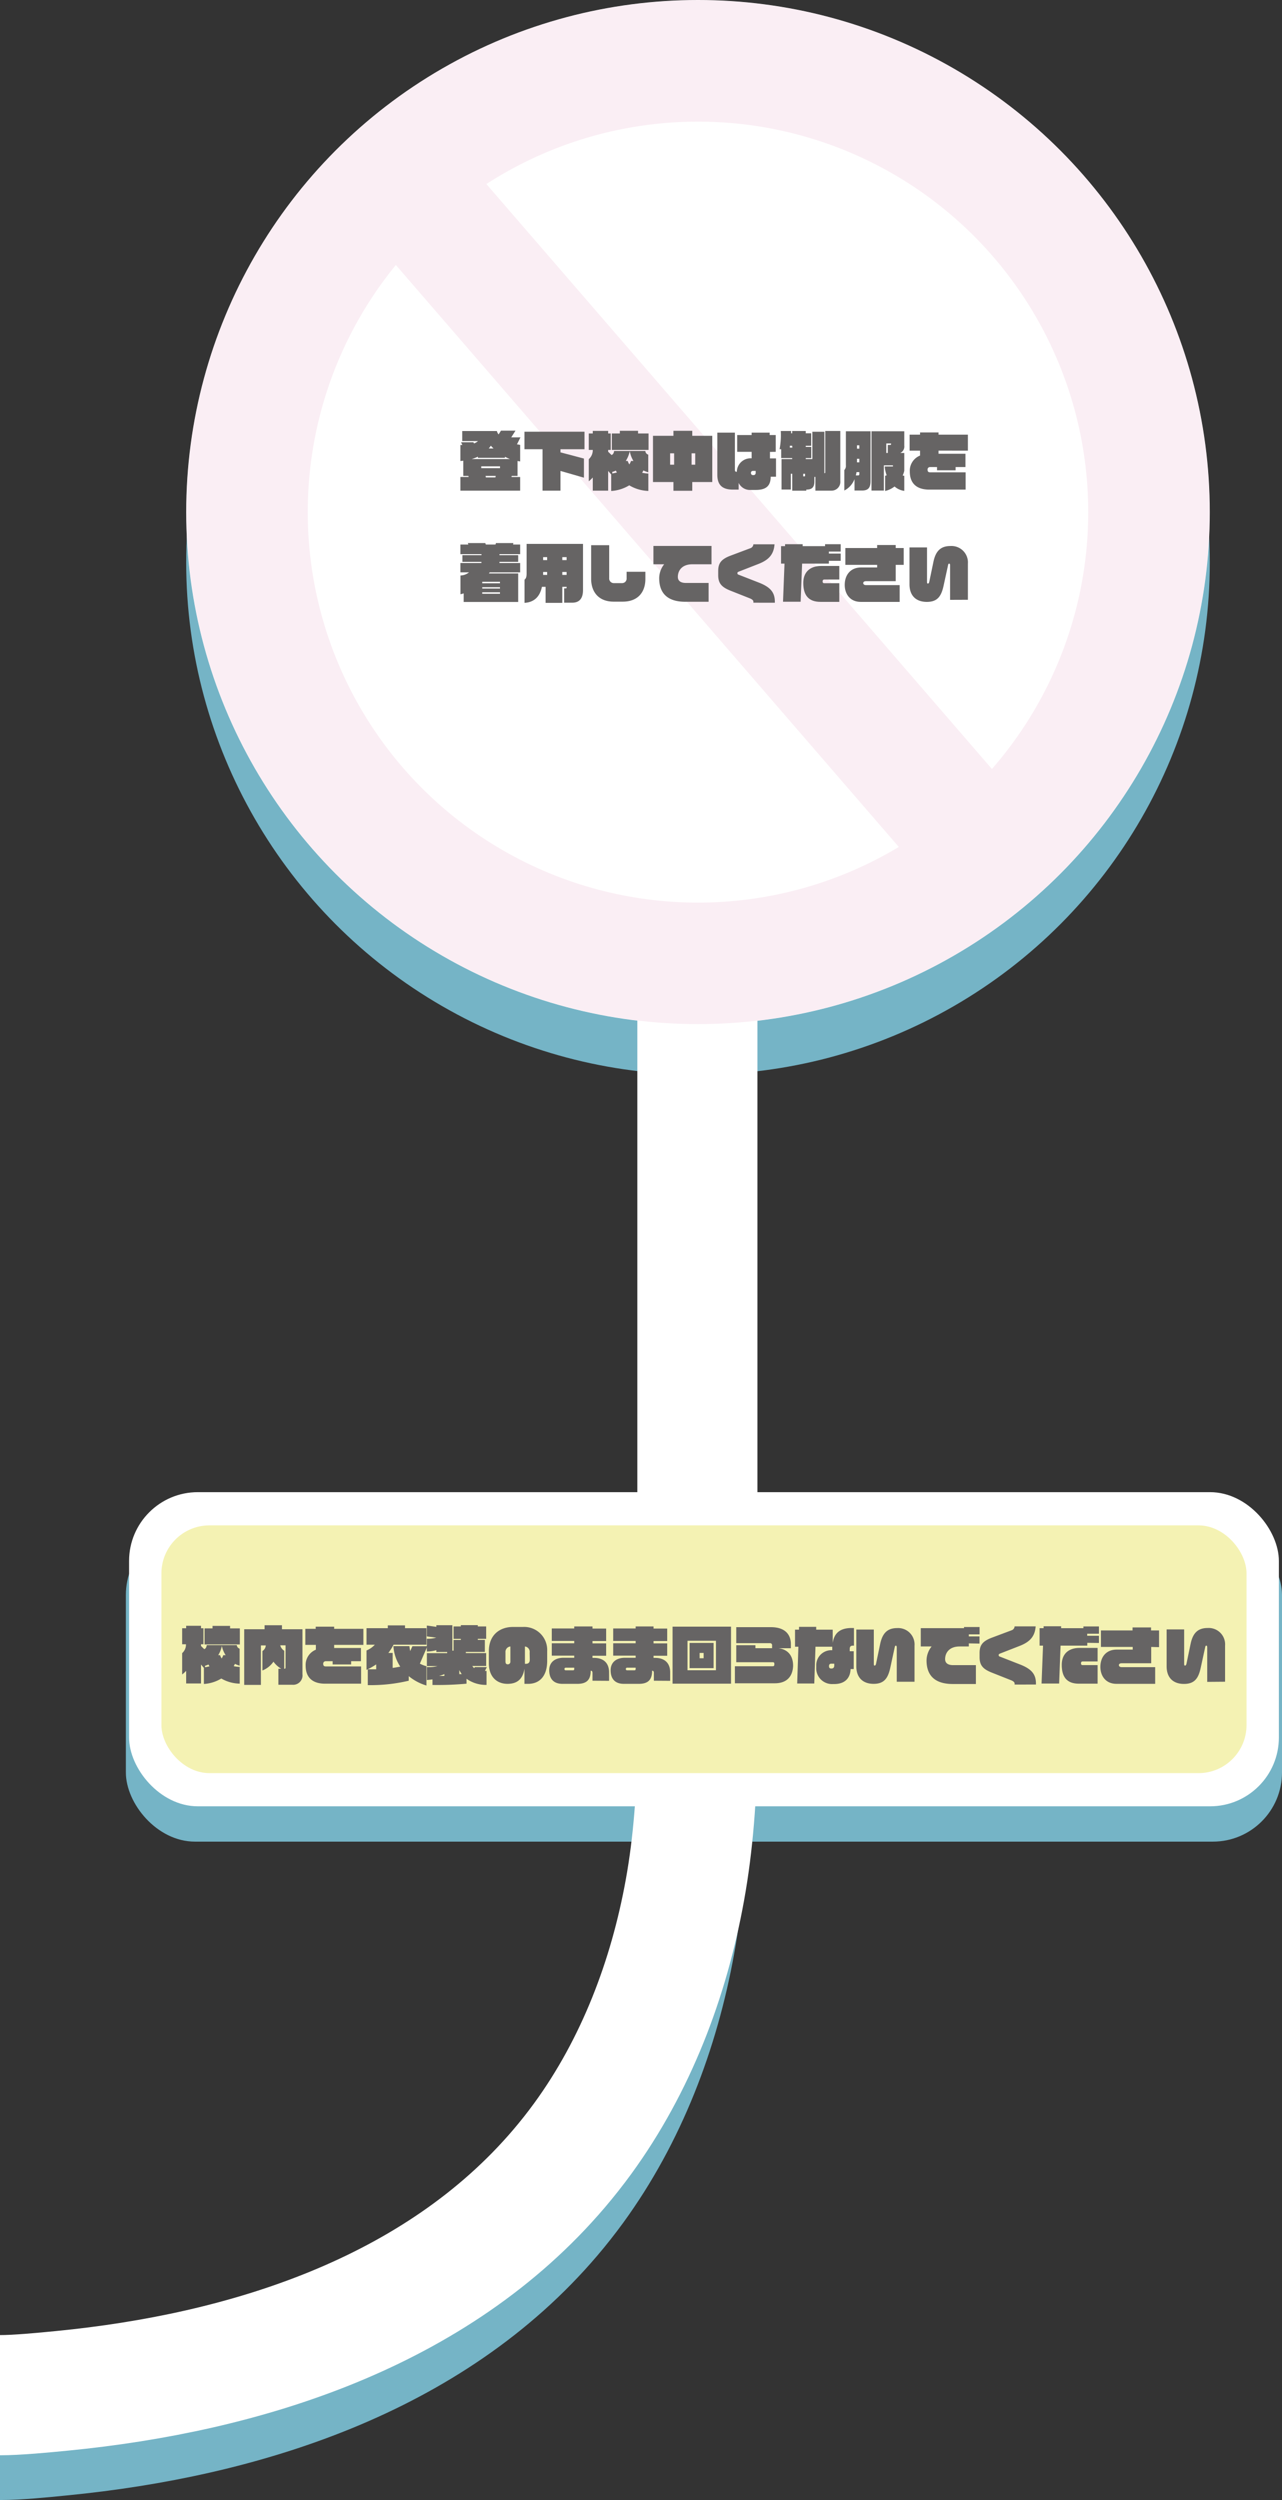 <svg xmlns="http://www.w3.org/2000/svg" viewBox="0 0 320.23 624.07"><rect x="0" y="0" width="320.23" height="624.07" fill="#333333" stroke="none"/><defs><style>.cls-1{fill:#75b4c6;}.cls-2,.cls-4,.cls-6{fill:none;stroke-miterlimit:10;}.cls-2{stroke:#75b4c6;stroke-width:25px;}.cls-3{fill:#fff;}.cls-4{stroke:#fff;stroke-width:30px;}.cls-5{opacity:0.25;}.cls-6{stroke:#edbdd4;stroke-width:30.33px;}.cls-7{fill:#ebe669;opacity:0.5;}.cls-8{fill:#666464;}</style></defs><g id="レイヤー_2" data-name="レイヤー 2"><g id="レイヤー_2-2" data-name="レイヤー 2"><rect class="cls-1" x="31.44" y="380.87" width="288.79" height="78.85" rx="17.27"/><circle class="cls-1" cx="174.35" cy="140.43" r="127.84"/><path class="cls-2" d="M174.2,201.12V413.74c0,23.93,1.18,48.1-3.12,71.77-4,22.14-12.21,43.73-25.52,62q-2.79,3.82-5.86,7.43C109,591,61.25,606,15.52,610.48c-4.74.47-10.8,1.09-15.52,1.09"/><rect class="cls-3" x="32.24" y="372.48" width="287.21" height="78.42" rx="17.18"/><circle class="cls-3" cx="174.35" cy="127.84" r="127.84"/><path class="cls-4" d="M174.2,187.45V400.07c0,23.93,1.18,48.1-3.12,71.77-4,22.14-12.21,43.73-25.52,62q-2.79,3.82-5.86,7.43C109,577.35,61.25,592.34,15.52,596.81c-4.74.47-11.3,1.09-15.52,1.09"/><g class="cls-5"><circle class="cls-6" cx="174.35" cy="127.84" r="112.64"/><line class="cls-6" x1="99.49" y1="43.68" x2="246.83" y2="214.05"/></g><rect class="cls-7" x="40.32" y="380.77" width="271.05" height="61.85" rx="12"/><path class="cls-8" d="M129.13,110.94c.27,0,.55.08.8.11v4.13c-.2,0-.43-.07-.65-.11v3.73h-1.46l-.06.27h2.17v3.41H115v-3.41h2.06a2.14,2.14,0,0,1-.06-.27h-1.28V115l-.72.09v-4h.49l-.32-.68h3.09l.13.28a2.61,2.61,0,0,0,1-.58h-3.93v-2.51h8.66a1.93,1.93,0,0,0,.43.84l.59-.94h3.63l-1.07,1.68H130Zm-3,3.07v.27h-6.75V114a10.55,10.55,0,0,1-1.56.59h9.56A12.67,12.67,0,0,1,126.09,114Zm-1.23,2.4h-4.69v.45h4.69Zm-3.62,2.39a2.33,2.33,0,0,1,.08.38h2.39l.08-.38Zm1.35-7.57a6,6,0,0,1-.55.72h1.2A6.22,6.22,0,0,1,122.59,111.23Z"/><path class="cls-8" d="M140,112.14v.78l5.86,1.55v4.77L140,117.56v4.92h-4.48V112.14H131v-4.37H146v4.37Z"/><path class="cls-8" d="M157.18,121.15a9.79,9.79,0,0,1-4.51,1.41v-4.12l-.76-.88v4.92h-3.84V119.2a9.49,9.49,0,0,1-1,.94v-5.52a3,3,0,0,0,1-2.31h-1V108.2h1v-.64h3.84v.64h.64v4.11h-.64v.45l.84.82c.33-.1.57-.42.65-1h7.8a1,1,0,0,0,.73.91v4.4a6.05,6.05,0,0,1-1.21-.46l-.32.59a10,10,0,0,0,1.55.19v4.34A9.9,9.9,0,0,1,157.18,121.15Zm-4.35-8.84V108.2h2v-.66h4.55v.66H162v4.11Zm1,5.16a4.68,4.68,0,0,1-.89.33v.39c.41-.07.8-.15,1.15-.24C154,117.79,153.91,117.63,153.83,117.47Zm3.48-4.85a7.47,7.47,0,0,1-1,2.45h.48a5.18,5.18,0,0,0,.4.86,3.3,3.3,0,0,0,.43-.86h.61A7,7,0,0,1,157.31,112.62Z"/><path class="cls-8" d="M172.92,120.33v2.18h-4.7v-2.18h-5.11V108.79h5.11v-1.25h4.7v1.25h5v11.54Zm-4.53-7.17h-1V116h1Zm5.27,0h-.91V116h.91Z"/><path class="cls-8" d="M192.33,112.81v1.62h1.51V119h-1.33c0,2.35-1.22,3.3-3.72,3.3h-1.28a3.11,3.11,0,0,1-3-1.76v1.68h-1.42c-2.72,0-3.91-1.2-3.91-3.72V108h4.39v9.21c0,.43.1.56.48.57a3.44,3.44,0,0,1,3.7-3.37h0v-1.62h-3.61v-4.19h3.61V108h4.5v.6h1.52v4.19Zm-3.57,4.74h-.67a.47.47,0,0,0-.51.48c0,.38.19.57.54.57h.13a.52.52,0,0,0,.51-.56Z"/><path class="cls-8" d="M207.68,122.48h-4v-3.43h-.25v1.15c0,1.43-.64,2-1.86,2h-.16v.29H197.9v-4.23h-.36v3.94h-2.32v-7.6h2.66v-.26h-2.75v-2.21h-.4a18.69,18.69,0,0,0,.3-4.54h2.58v.57h.27v-.57h3.39v.57h1.36v3.12h-1.36v.29h1.38v2.77h-1.38v.26h1.65v-6.82h3v10.34H206a.15.15,0,0,0,.14-.15V107.58h3.76v12.48A2.19,2.19,0,0,1,207.68,122.48Zm-9.8-11.21h-.59c0,.18,0,.32,0,.47h.64Zm3.22,7h-.47v.64h.31c.13,0,.16-.06.16-.11Z"/><path class="cls-8" d="M215.34,122.45h-1.89V119.6a5.34,5.34,0,0,1-2.55,2.85v-5.11a1.48,1.48,0,0,0,.39-1.18v-8.5h6.16v12.45C217.45,121.69,216.91,122.45,215.34,122.45Zm-.69-4.6h-.71c0,.29-.11.56-.17.82h.64c.14,0,.24-.13.24-.31Zm0-6.69h-.58V112h.58Zm0,3.36h-.58v.9h.58Zm8.8,6.92a6,6,0,0,1-2.35,1.12v-3.78l.38-.14a7.42,7.42,0,0,1-.48-2.2h2.05c0-.08,0-.17,0-.28h-2.27v6.3h-3.09v-14.8h8.19v3.58a1.77,1.77,0,0,1-1,1.83h1v4.46a6,6,0,0,1-.4,1.17l.4.08v3.76A4.63,4.63,0,0,1,223.45,121.44Zm-.88-10.74h-1.18v2.37h.37v-2h.65c.11,0,.16-.08.16-.18Z"/><path class="cls-8" d="M234.44,112.49v.78h6.72v3.32H238.7v.81h-4.64v-.81h-1.78a.61.61,0,0,0-.59.64c0,.38.14.67.59.67h8.92v4.32h-9.08c-3.34,0-4.86-1.74-4.86-4.5a4.07,4.07,0,0,1,2.56-4v-1.22h-2.61v-4h2.61v-.55h4.62v.55h7.33v4Z"/><path class="cls-8" d="M122.31,142.87a2,2,0,0,1-.19.28h7.32v7.12H115.82v-2.15c-.26.08-.52.16-.8.23v-4.69a3.6,3.6,0,0,0,2.14-.79H115v-2.33h5.25v-.29H115.5v-1.66h4.77v-.26H115v-2.4h2l-.16-.37h4.37a2.48,2.48,0,0,1,.14.37h2.42l.11-.37h4.37l-.09.37h1.77v2.4h-5.17v.26h4.68v1.66h-4.68v.29h5.17v2.33Zm2.58,2.36h-4.43v.37h4.43Zm0,1.36h-4.43v.32h4.43Zm0,1.26h-4.43v.37h4.43Z"/><path class="cls-8" d="M142.92,150.45h-2v-3.59h.47a.14.14,0,0,0,.14-.16v-.21h-1.07v4h-4.18v-4h-.91c-.55,2.58-2.05,3.86-4.35,4V144.7c.35-.27.52-.64.52-1.55v-7.38h14.09v11.51C145.63,149.58,144.56,150.45,142.92,150.45Zm-6.25-11.38h-1v.75h1Zm0,3.71h-1v.73h1Zm4.86-3.71h-1.07v.75h1.07Zm0,3.71h-1.07v.73h1.07Z"/><path class="cls-8" d="M155.56,150.19h-2.27c-3.71,0-5.63-2.37-5.63-5.73v-8.37h4.51v8.21a1.15,1.15,0,0,0,1.06,1.26h2.22a1.12,1.12,0,0,0,1.07-1.21v-1.62h4.69v1.78C161.21,147.88,159.28,150.19,155.56,150.19Z"/><path class="cls-8" d="M172.94,140.86c-2.63,0-3.62,1.61-3.62,3.15,0,1,.72,1.51,2,1.51H177v4.7h-5.8c-4.62,0-6.54-2.27-6.54-5.89a5.62,5.62,0,0,1,1.24-3.47h-2.68v-4.58h14.51v4.58Z"/><path class="cls-8" d="M188.19,150.45v-.28c0-.24-.23-.54-.9-.81l-4.82-1.91c-2.22-.88-3.07-1.84-3.07-3.87v-1c0-1.87.61-2.94,3.07-3.87l4.9-1.84a1.12,1.12,0,0,0,.82-1h5.28c-.18,2.47-1.38,3.88-4,4.9l-4.92,1.92c-.25.1-.35.19-.35.34v.09c0,.17.1.29.35.36l4.92,1.92c3,1.15,4.08,2.49,4.08,4.82v.24Z"/><path class="cls-8" d="M207.05,140v.7h-6.69l-.37,9.51h-4.4l.37-9.51h-.86v-4.37h1l0-.48h4.4l0,.48h5.59v-.48H210v1.83h-2.95v.51H210V140Zm-2.11,10.24c-3,0-4.29-1.68-4.29-4.72,0-2.55,1.5-4.24,4.48-4.24h4.52v3.39h-3.8c-.24,0-.37.18-.37.45s.08.46.37.46h3.8v4.66Z"/><path class="cls-8" d="M223.74,141v4.08h-7.46c-.43,0-.66.22-.66.48s.24.5.66.5h8.45v4.19H215c-2.69,0-4-2-4-4.24,0-2.45,1.41-4.36,4.1-4.36h4V141h-7.94v-4.2h7.94v-.75h4.64v.75h2V141Z"/><path class="cls-8" d="M237.32,149.74v-8.61c0-.37-.11-.43-.25-.43s-.21.17-.24.32l-1.14,5.23c-.58,2.64-1.55,4-4.18,4s-4.33-1.49-4.33-4.4v-9.2h4.38v8.56c0,.4.08.46.21.46s.29-.06.38-.56l1-4.81c.52-2.53,1.64-4,4.25-4a4.11,4.11,0,0,1,4.37,4.42v9Z"/><path class="cls-8" d="M55.28,419a9.5,9.5,0,0,1-4.35,1.36v-4l-.72-.85v4.73H46.5v-3.16a7.35,7.35,0,0,1-1,.91v-5.32a2.85,2.85,0,0,0,.95-2.22H45.5v-4h1v-.61h3.71v.61h.61v4h-.61v.43l.8.79c.32-.1.55-.4.63-1h7.51a1,1,0,0,0,.71.88v4.24a5.9,5.9,0,0,1-1.17-.45c-.09.19-.2.37-.31.58a8.44,8.44,0,0,0,1.5.18v4.18A9.48,9.48,0,0,1,55.28,419Zm-4.19-8.51v-4h2v-.63h4.38v.63h2.44v4Zm1,5a5.23,5.23,0,0,1-.87.32v.37a9.82,9.82,0,0,0,1.11-.23C52.23,415.78,52.13,415.63,52.06,415.48Zm3.34-4.68a7,7,0,0,1-.92,2.36h.46a4.84,4.84,0,0,0,.39.83,3.06,3.06,0,0,0,.41-.83h.59A6.8,6.8,0,0,1,55.4,410.8Z"/><path class="cls-8" d="M73,420.56H69.54v-4h.7a6.48,6.48,0,0,1-1.93-1.76A6.2,6.2,0,0,1,65.55,417v-4.86a1.78,1.78,0,0,0,.84-1.4H65.17v9.85H61V406.7h5.09v-1h4.34v1h5.12v11.22A2.34,2.34,0,0,1,73,420.56Zm-1.67-9.85H70a2.22,2.22,0,0,0,1,1.36v4.49H71c.31,0,.32-.13.32-.32Z"/><path class="cls-8" d="M83.47,410.6v.78h6.69v3.3H87.71v.81H83.09v-.81H81.32a.61.61,0,0,0-.59.63c0,.39.14.67.59.67H90.2v4.31h-9c-3.33,0-4.85-1.74-4.85-4.48a4.08,4.08,0,0,1,2.55-4V410.6H76.27v-4h2.59v-.54h4.61v.54h7.3v4Z"/><path class="cls-8" d="M104.88,415.29a7.66,7.66,0,0,0,1.64.64v4.82a12.66,12.66,0,0,1-4.42-2.34v1.14a41.34,41.34,0,0,1-10.23,1.1V416.7c.71,0,1.39,0,2.1,0v-1.23a16.83,16.83,0,0,1-2.42,1.37V412a5.82,5.82,0,0,0,2.08-1.44H91.55v-4.12h5.32v-.7h4.3v.7h5.35v4.12H98.31A13.27,13.27,0,0,1,97,412.62h1.08v3.73c.64-.08,1.26-.19,1.9-.32a10.52,10.52,0,0,1-1.71-5.11h4a7.35,7.35,0,0,0,.2,1.23l.54-1.21h3.75Z"/><path class="cls-8" d="M121.13,417.11h.4v3.48a8.25,8.25,0,0,1-5-1.53v1.23a79.81,79.81,0,0,1-8.5.32v-1.39c-.43.06-.89.11-1.4.16v-3.24a8.3,8.3,0,0,0,2.66-.25h-2.66v-3.22h5.07v-.29H109v-.46a9.32,9.32,0,0,1-2.38.35v-3.2a7.62,7.62,0,0,0,2.36-.27l-2.36-.31v-2.71l2.38.32v-.41h4v6.36h.3v-2.68h1.81v-.27h-1.81V406h1.81v-.32h4.24V406h2.09v3.09h-2.09v.27h1.76v3h-4.75v.29h5.08v3.22h-3.47a3,3,0,0,0,.48.54l.16-.26h3ZM111,417.9a8.92,8.92,0,0,1-1.35.46c.41,0,.87,0,1.35,0Zm3.73-1v1a5.79,5.79,0,0,0,.61,0A9.43,9.43,0,0,1,114.71,416.86Z"/><path class="cls-8" d="M131.92,420.33H131v-3.79c-.44,2.85-2.05,3.79-4.24,3.79-2.53,0-4.65-1.62-4.65-5.14v-3c0-4.1,2.77-6.06,6-6.06h2.49a5.75,5.75,0,0,1,6.08,6v2.61C136.63,418.31,134.87,420.33,131.92,420.33ZM127.49,411a1.37,1.37,0,0,0-1.23,1.5v2.24c0,.59.27.72.57.72a.64.64,0,0,0,.66-.72Zm4.81,1.54a1.35,1.35,0,0,0-1.18-1.54v4.33h.21c.6,0,1-.24,1-1.05Z"/><path class="cls-8" d="M148,419.55v-1.93c0-.35-.1-.55-.45-.58,0,2.08-.81,3.29-3.3,3.29h-3.76c-2.37,0-3.3-1.45-3.3-3.39s1.37-3.12,3.59-3.12h2.66v-.53h-5.61V410.2h5.61v-.58h-5.61V406.5h5.61V406H148v.53h3.41v3.12H148v.58h3.41v3.09H148v.53h.38c2.47,0,3.76,1.38,3.76,3.61v2.12Zm-4.56-3.26h-2.1a.33.33,0,0,0-.35.35.32.32,0,0,0,.35.32h1.72c.3,0,.38-.1.38-.31Z"/><path class="cls-8" d="M163.33,419.55v-1.93c0-.35-.09-.55-.44-.58,0,2.08-.82,3.29-3.3,3.29h-3.76c-2.38,0-3.3-1.45-3.3-3.39s1.37-3.12,3.58-3.12h2.67v-.53h-5.61V410.2h5.61v-.58h-5.61V406.5h5.61V406h4.47v.53h3.41v3.12h-3.41v.58h3.41v3.09h-3.41v.53h.39c2.47,0,3.76,1.38,3.76,3.61v2.12Zm-4.55-3.26h-2.11a.33.33,0,0,0-.35.35.32.32,0,0,0,.35.32h1.72c.31,0,.39-.1.39-.31Z"/><path class="cls-8" d="M168,420.29V406.05H182.6v14.24Zm10.84-10.71h-7.11v7.36h7.11Zm-6.59,6.83v-6.29h6v6.29Zm3.51-3.79h-1v1.32h1Z"/><path class="cls-8" d="M193.57,420.19h-10v-4.25H193c.32,0,.43-.15.43-.53s-.1-.48-.43-.48h-9.09v-4.24h4.79v.74h4.16v-.72a.48.48,0,0,0-.53-.53h-8.42v-4h8.64c4.27,0,5,2.62,5,4.2v1.06h-3.08c2.27.29,3.64,1.79,3.64,4.39C198,418.69,196.33,420.19,193.57,420.19Z"/><path class="cls-8" d="M212.47,416.64c-.08,2.26-1.42,3.74-4.1,3.74h-.3a3.94,3.94,0,0,1-4.18-4.16v-.41a3.76,3.76,0,0,1,4-3.87v-.4c0-.16,0-.32,0-.48h-4.19l-.3,9.18h-4.27l.3-9.18h-.84V406.8h1v-.7h4.29v.7H208v3.32c.37-2.39,1.76-3.73,4.75-3.73h.56v4.41H213c-.56,0-.75.31-.75.85v.54h1v4.45Zm-4.08-1.34h-.78a.5.5,0,0,0-.53.49V416a.47.47,0,0,0,.53.5h.15c.39,0,.63-.28.63-.74Z"/><path class="cls-8" d="M224,419.81v-8.58c0-.36-.11-.43-.25-.43s-.21.18-.24.32l-1.13,5.21c-.58,2.63-1.55,4-4.16,4s-4.32-1.49-4.32-4.39v-9.16h4.37v8.53c0,.39.07.46.2.46s.29-.07.38-.56l1-4.8c.53-2.51,1.64-4,4.24-4a4.1,4.1,0,0,1,4.35,4.4v9Z"/><path class="cls-8" d="M242,410.23V411h-2.29c-2.62,0-3.63,1.62-3.63,3.16,0,1,.73,1.5,2,1.5h5.69v4.71H238c-4.64,0-6.56-2.28-6.56-5.89a5.64,5.64,0,0,1,1.27-3.48H230v-4.57H240.8v-.28h3.89v1.83H242v.51h2.67v1.79Z"/><path class="cls-8" d="M253.44,420.51v-.27c0-.24-.22-.54-.89-.81l-4.8-1.9c-2.22-.88-3.06-1.83-3.06-3.86v-1c0-1.87.6-2.93,3.06-3.86l4.88-1.83a1.11,1.11,0,0,0,.81-1h5.26c-.18,2.45-1.37,3.86-4,4.88l-4.89,1.91c-.25.1-.35.19-.35.33v.1c0,.16.1.29.35.35l4.89,1.91c3,1.15,4.07,2.49,4.07,4.8v.24Z"/><path class="cls-8" d="M271.59,410.09v.7h-6.67l-.36,9.46h-4.39l.37-9.46h-.86v-4.35h1l0-.48h4.38l0,.48h5.56V406h3.88v1.82h-2.93v.51h2.93v1.8Zm-2.11,10.2c-3,0-4.27-1.68-4.27-4.71,0-2.53,1.5-4.22,4.46-4.22h4.5v3.38h-3.78c-.24,0-.37.18-.37.45s.08.46.37.46h3.78v4.64Z"/><path class="cls-8" d="M287.56,411.12v4.07h-7.42c-.43,0-.66.22-.66.47s.24.5.66.5h8.41v4.17h-9.69c-2.68,0-4-2-4-4.22,0-2.44,1.4-4.33,4.08-4.33h4v-.66H275V407h7.9v-.75h4.62V407h2v4.17Z"/><path class="cls-8" d="M301.55,419.84v-8.61c0-.37-.11-.44-.25-.44s-.21.18-.24.32l-1.14,5.24c-.57,2.64-1.55,4-4.18,4s-4.33-1.49-4.33-4.4v-9.21h4.38v8.57c0,.4.08.46.21.46s.29-.06.39-.56l1-4.82c.53-2.53,1.65-4,4.26-4a4.1,4.1,0,0,1,4.36,4.41v9Z"/></g></g></svg>